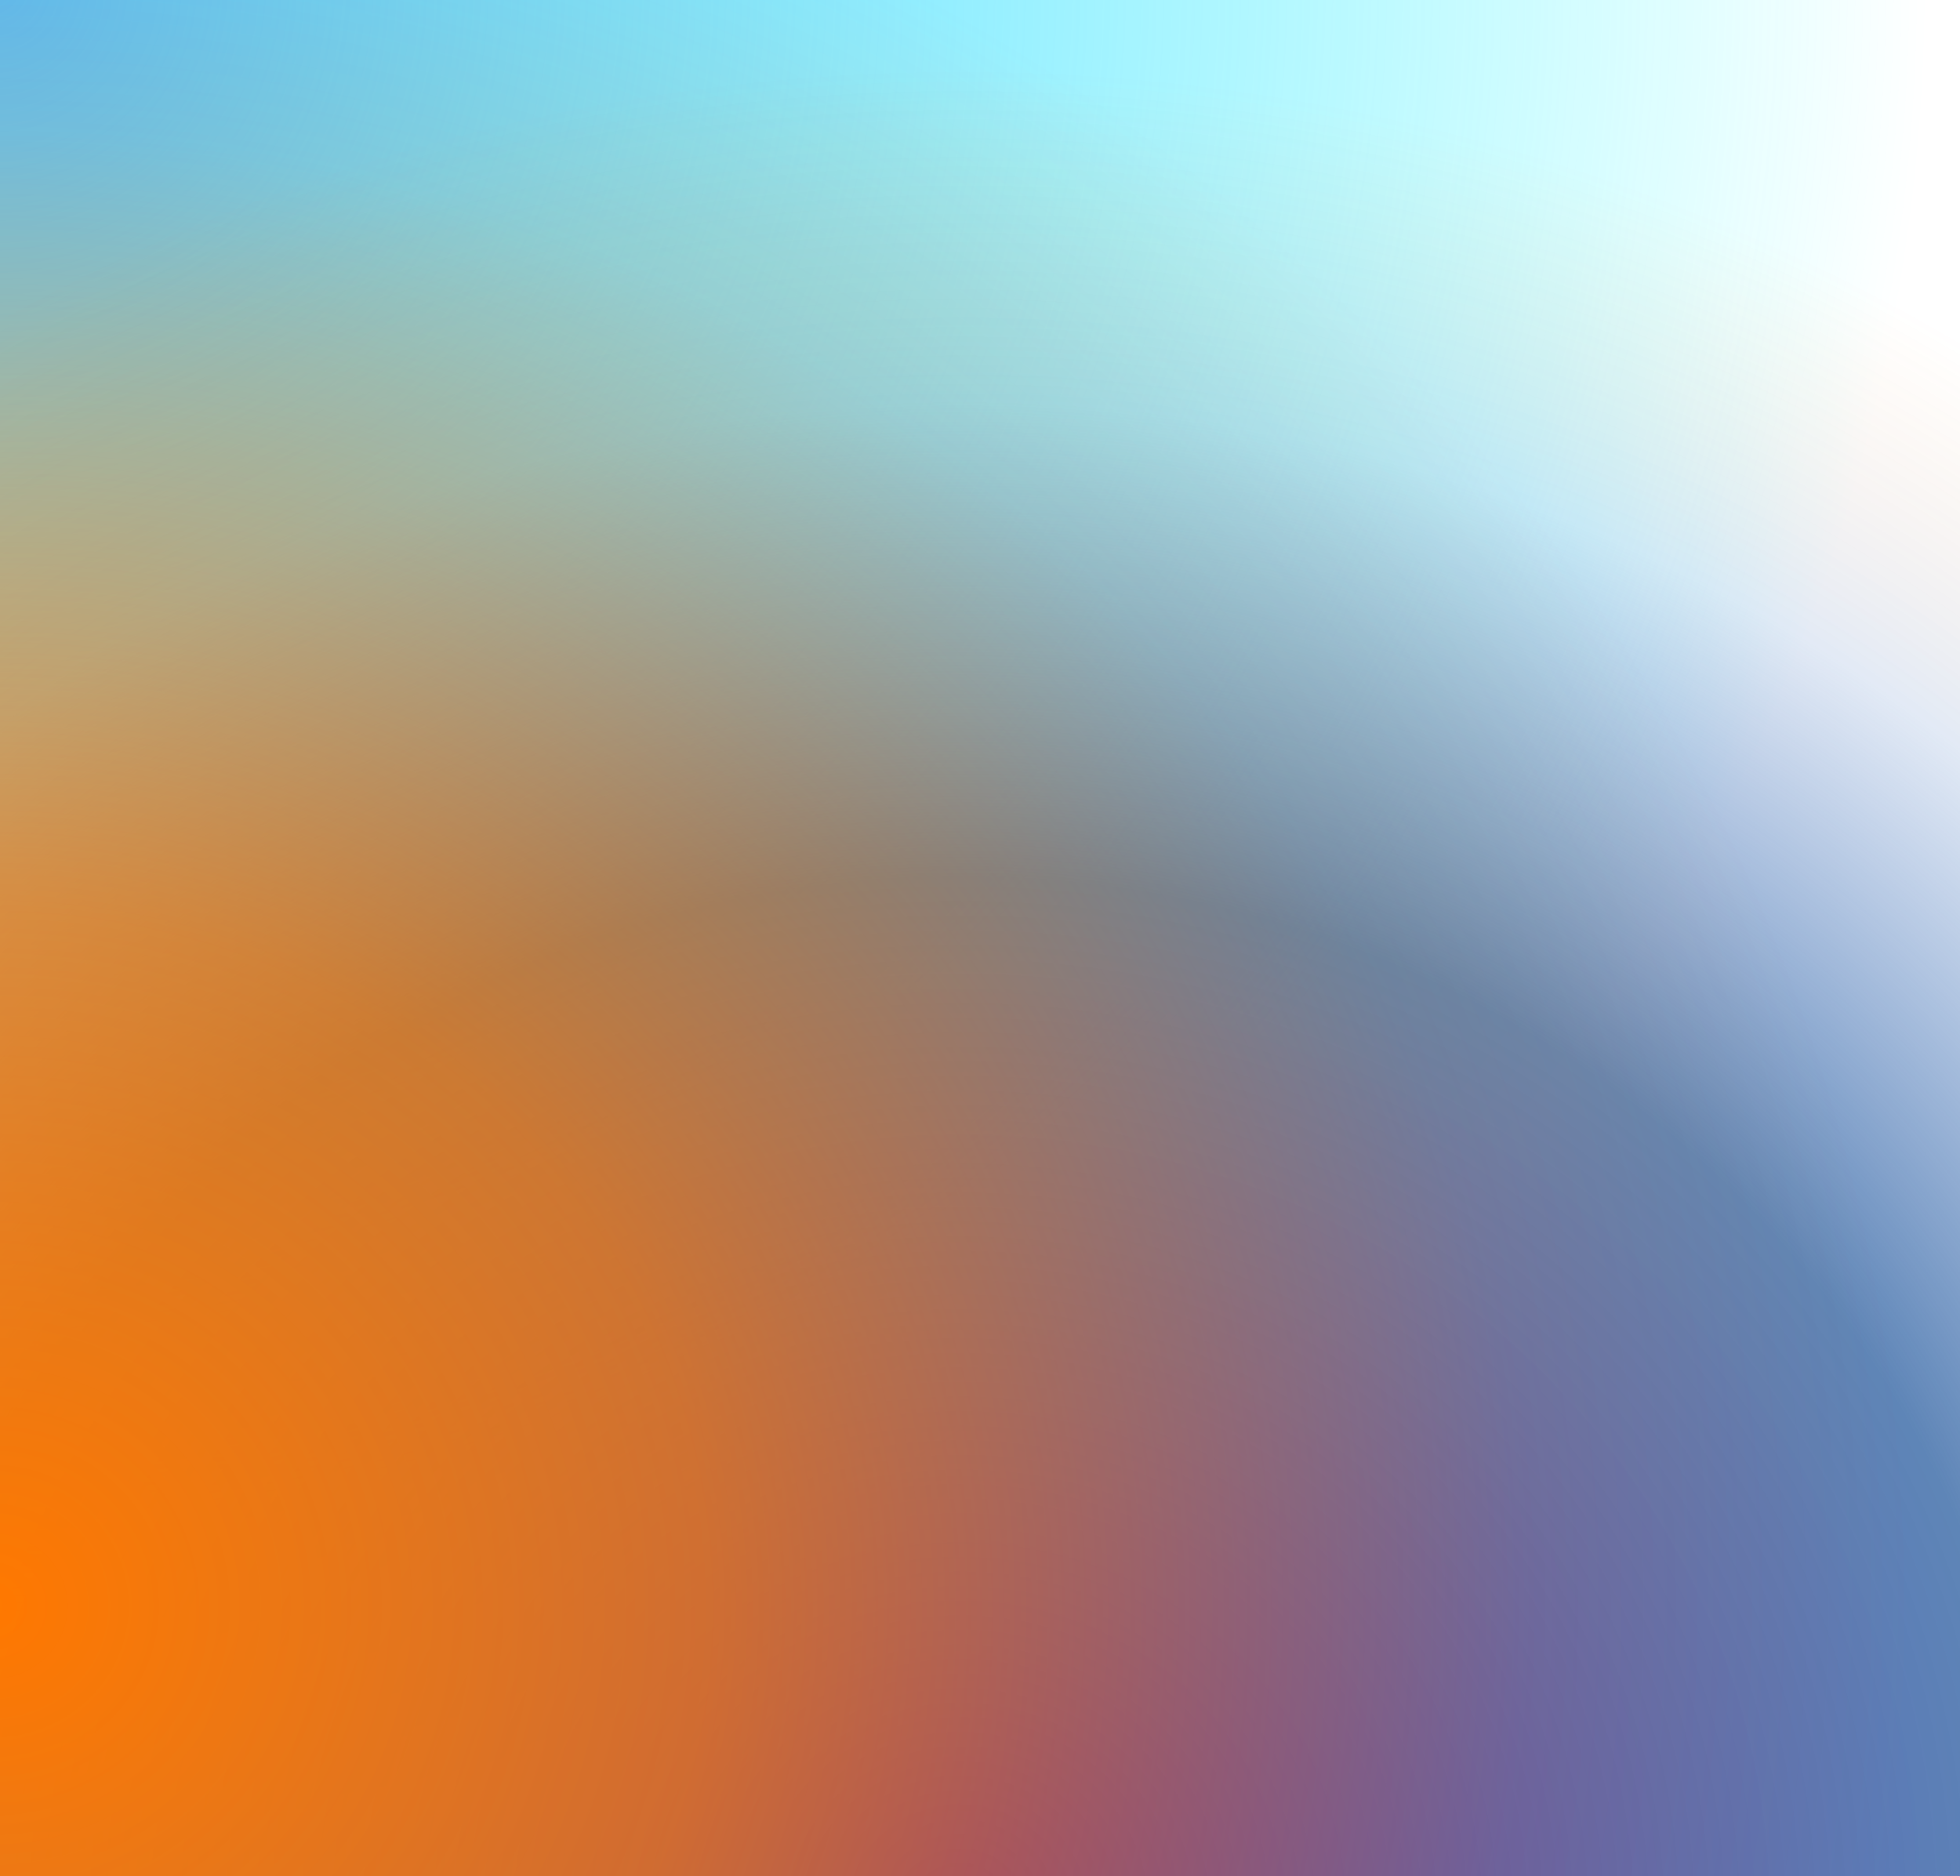 <?xml version="1.0" encoding="UTF-8" standalone="no"?>
<svg width="750px" height="718px" viewBox="0 0 750 718" version="1.1" xmlns="http://www.w3.org/2000/svg" xmlns:xlink="http://www.w3.org/1999/xlink">
    <!-- Generator: Sketch 3.6.1 (26313) - http://www.bohemiancoding.com/sketch -->
    <title>bg-lovestream-burn</title>
    <desc>Created with Sketch.</desc>
    <defs>
        <radialGradient cx="0%" cy="0%" fx="0%" fy="0%" r="57.43%" id="radialGradient-1">
            <stop stop-color="#00FFFF" offset="0%"></stop>
            <stop stop-color="#00FFFF" stop-opacity="0" offset="100%"></stop>
        </radialGradient>
        <radialGradient cx="0%" cy="0%" fx="0%" fy="0%" r="97.991%" id="radialGradient-2">
            <stop stop-color="#51BDFF" stop-opacity="0.989" offset="0%"></stop>
            <stop stop-color="#00FFFF" stop-opacity="0" offset="100%"></stop>
        </radialGradient>
        <radialGradient cx="48.998%" cy="101.277%" fx="48.998%" fy="101.277%" r="97.041%" id="radialGradient-3">
            <stop stop-color="#5530B5" offset="0%"></stop>
            <stop stop-color="#20569B" stop-opacity="0.721" offset="56.152%"></stop>
            <stop stop-color="#3168BB" stop-opacity="0.139" offset="81.867%"></stop>
            <stop stop-color="#FF7800" stop-opacity="0" offset="100%"></stop>
        </radialGradient>
        <radialGradient cx="0%" cy="85.098%" fx="0%" fy="85.098%" r="97.041%" id="radialGradient-4">
            <stop stop-color="#FF7800" offset="0%"></stop>
            <stop stop-color="#FF7800" stop-opacity="0.721" offset="37.566%"></stop>
            <stop stop-color="#FF7800" stop-opacity="0.139" offset="79.914%"></stop>
            <stop stop-color="#FF7800" stop-opacity="0" offset="100%"></stop>
        </radialGradient>
    </defs>
    <g id="Page-1" stroke="none" stroke-width="1" fill="none" fill-rule="evenodd">
        <g id="bg-lovestream-burn">
            <g id="Group">
                <g id="gradient" fill="url(#radialGradient-2)">
                    <path d="M0,0 L750,0 L750,718 L0,718 L0,0 Z" id="b" style="mix-blend-mode: soft-light;"></path>
                </g>
                <g id="gradient" fill="url(#radialGradient-3)">
                    <path d="M0,0 L750,0 L750,718 L0,718 L0,0 Z" id="b" style="mix-blend-mode: screen;"></path>
                </g>
                <g id="gradient" fill="url(#radialGradient-4)">
                    <path d="M0,0 L750,0 L750,718 L0,718 L0,0 Z" id="b" style="mix-blend-mode: color;"></path>
                </g>
            </g>
            <path d="M0,0 L750,0 L750,718 L0,718 L0,0 Z" id="b"></path>
        </g>
    </g>
</svg>